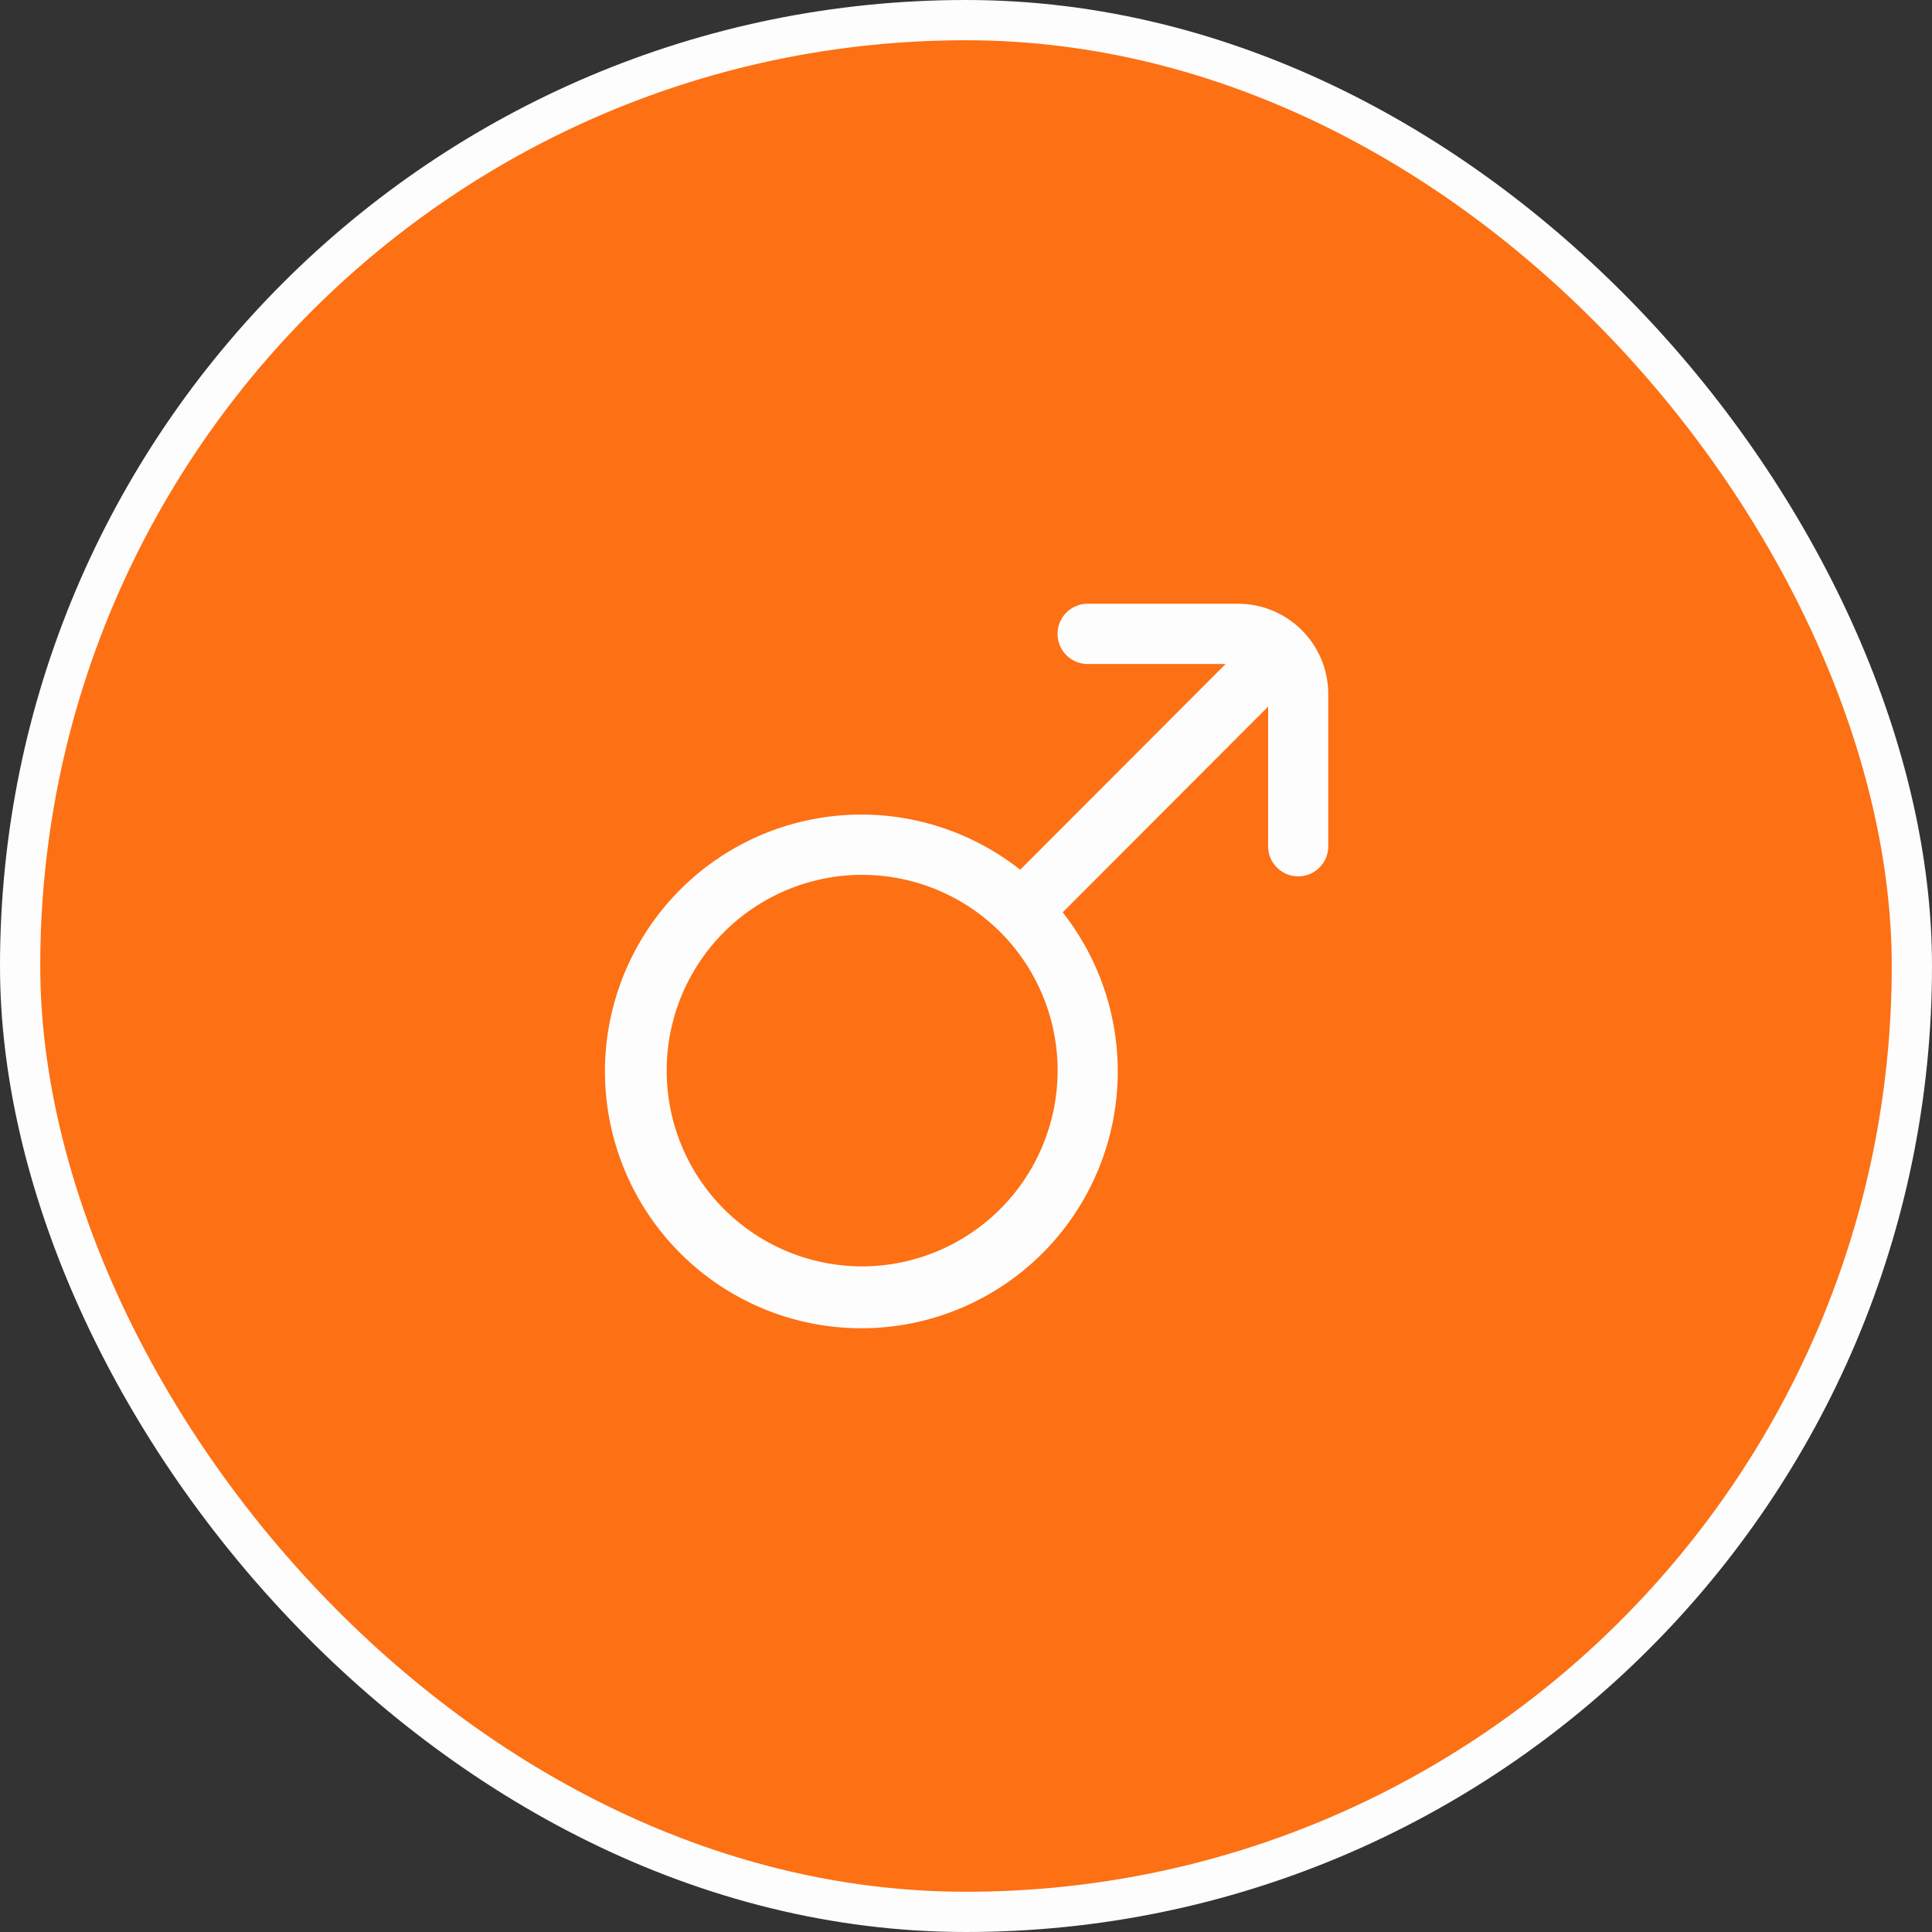 <svg xmlns="http://www.w3.org/2000/svg" width="48" height="48" fill="none"><rect width="100%" height="100%" fill="#333333" stroke="none"/><rect width="47" height="47" x=".5" y=".5" fill="#FD7014" stroke="#FDFDFD" rx="23.5"/><g clip-path="url(#a)"><path fill="#FDFDFD" d="M30.759 15h-3.736a.748.748 0 0 0 0 1.497h3.427l-5.104 5.112a6.363 6.363 0 0 0-8.947 1.058 6.388 6.388 0 0 0 1.056 8.962 6.363 6.363 0 0 0 8.947-1.058 6.389 6.389 0 0 0 0-7.904l5.104-5.112v3.431a.748.748 0 1 0 1.494 0v-3.741A2.243 2.243 0 0 0 30.76 15ZM21.42 31.463a4.86 4.86 0 0 1-4.856-4.864 4.86 4.86 0 0 1 4.856-4.864 4.86 4.86 0 0 1 4.856 4.864 4.866 4.866 0 0 1-4.856 4.864Z"/></g><defs><clipPath id="a"><path fill="#fff" d="M15 15h18v18H15z"/></clipPath></defs></svg>